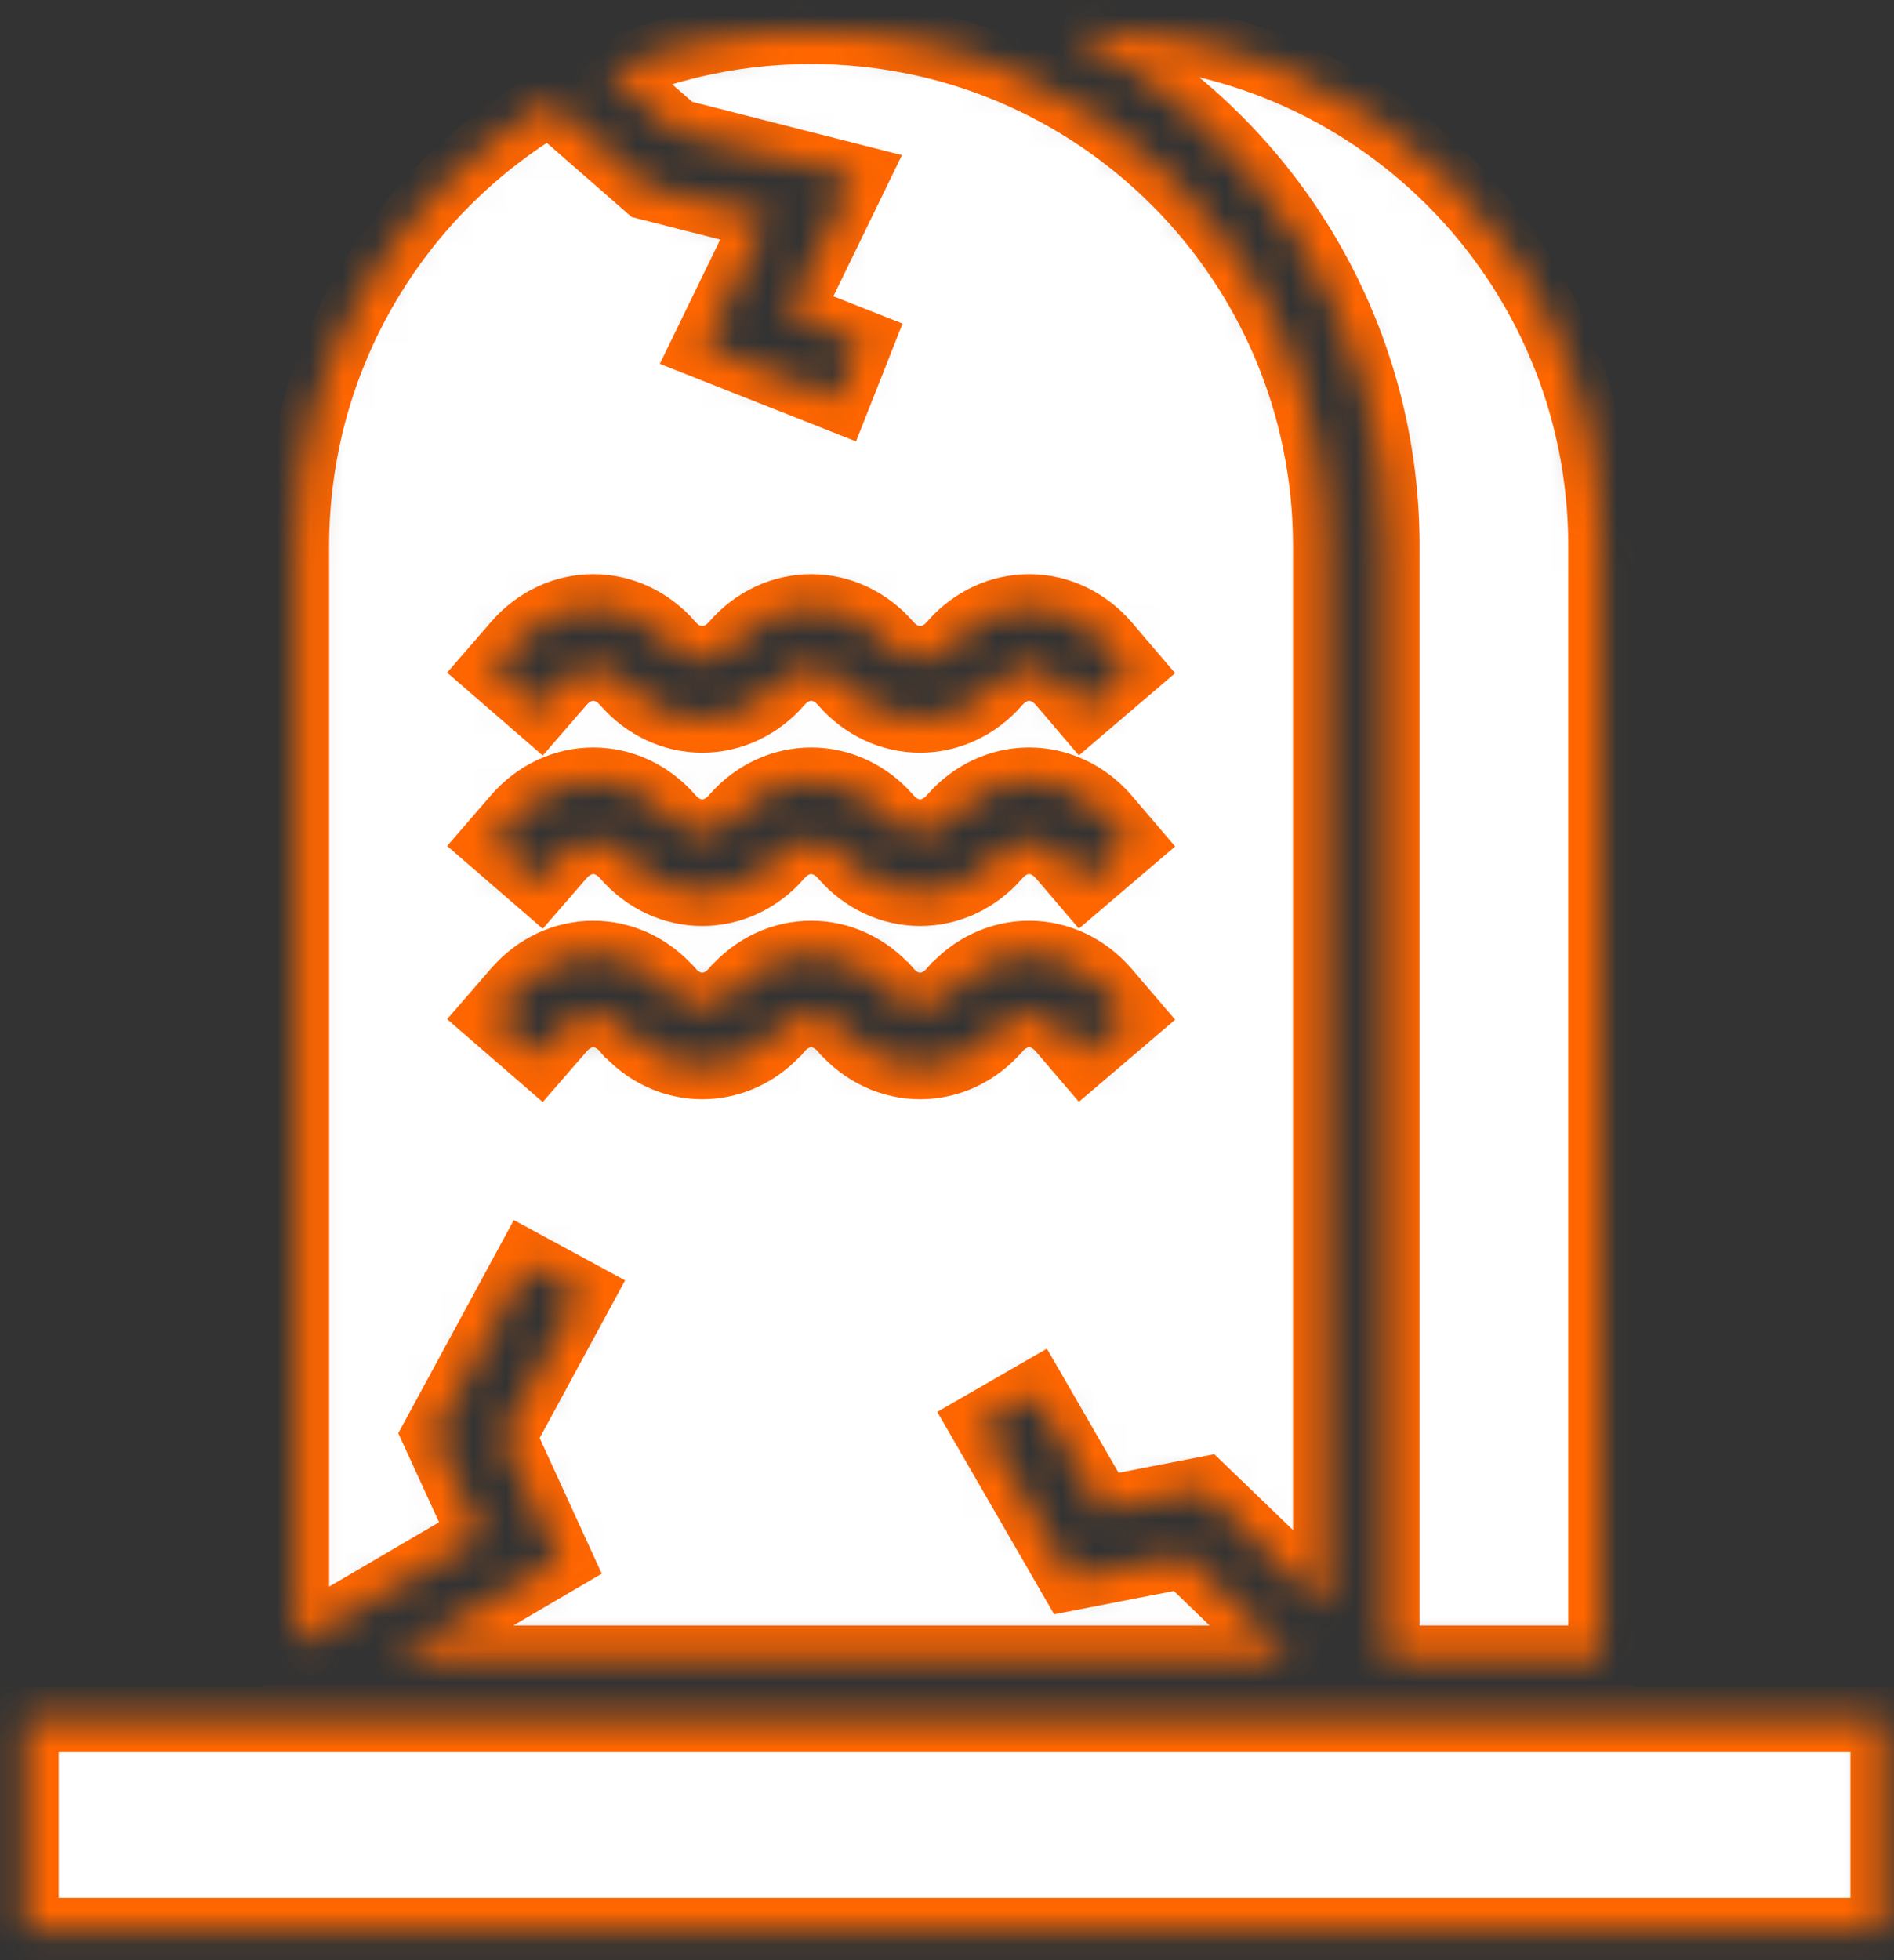 <svg width="58" height="60" viewBox="0 0 58 60" fill="none" xmlns="http://www.w3.org/2000/svg">
<rect x="0" y="0" width="58" height="60" fill="#333333" stroke="none"/>
<mask id="path-1-inside-1_274_2243" fill="white">
<path fill-rule="evenodd" clip-rule="evenodd" d="M7.204 52.632H0.797V59.096H57.666V52.632H50.9H7.204ZM24.838 0.96C22.642 0.96 20.549 1.408 18.65 2.221L20.72 4.028L26.184 5.416L24.149 9.602L26.341 10.468L25.651 12.213L21.577 10.603L23.492 6.666L19.823 5.734L16.845 3.134C12.197 5.875 9.079 10.932 9.079 16.718V50.31C10.926 49.229 14.731 47.002 14.731 47.002L13.314 43.908L16.137 38.701L17.787 39.595L15.409 43.98L17.142 47.764L12.03 50.757H39.519L36.267 47.619L32.79 48.296L30.068 43.584L31.693 42.647L33.744 46.199L36.866 45.593L40.596 49.189V16.718C40.596 8.014 33.541 0.96 24.838 0.96ZM49.025 50.757V16.718C49.025 8.014 41.971 0.96 33.268 0.96H32.761C38.52 3.861 42.472 9.828 42.472 16.718V50.757H49.025ZM16.52 27.019L15.103 25.793L15.792 24.996C16.417 24.275 17.276 23.88 18.168 23.88C19.06 23.88 19.919 24.275 20.544 24.996L20.546 24.999C20.8 25.292 21.142 25.468 21.505 25.468C21.867 25.468 22.208 25.292 22.463 24.999L22.465 24.996C23.09 24.275 23.95 23.88 24.841 23.88C25.733 23.88 26.593 24.275 27.217 24.996L27.22 24.999C27.474 25.292 27.816 25.468 28.178 25.468C28.54 25.468 28.883 25.292 29.136 24.999L29.139 24.996C29.763 24.275 30.623 23.88 31.515 23.88C32.406 23.88 33.266 24.275 33.892 24.996C34.034 25.162 34.577 25.798 34.577 25.798L33.15 27.015C33.15 27.015 32.614 26.387 32.474 26.224C32.22 25.931 31.877 25.755 31.515 25.755C31.152 25.755 30.811 25.931 30.556 26.224L30.555 26.227C29.929 26.949 29.07 27.345 28.178 27.345C27.286 27.345 26.427 26.949 25.802 26.227L25.8 26.224C25.546 25.931 25.204 25.755 24.841 25.755C24.479 25.755 24.136 25.931 23.883 26.224L23.881 26.227C23.256 26.949 22.396 27.345 21.505 27.345C20.613 27.345 19.753 26.949 19.129 26.227L19.126 26.224C18.872 25.931 18.53 25.755 18.168 25.755C17.806 25.755 17.463 25.931 17.21 26.224L16.52 27.019ZM16.52 32.324L15.103 31.096L15.792 30.301C16.417 29.579 17.276 29.183 18.168 29.183C19.06 29.183 19.919 29.579 20.544 30.301L20.546 30.302C20.8 30.595 21.142 30.773 21.505 30.773C21.867 30.773 22.208 30.595 22.463 30.302L22.465 30.301C23.09 29.579 23.95 29.183 24.841 29.183C25.733 29.183 26.593 29.579 27.217 30.301L27.22 30.302C27.474 30.595 27.816 30.773 28.178 30.773C28.54 30.773 28.883 30.595 29.136 30.302L29.139 30.301C29.763 29.579 30.623 29.183 31.515 29.183C32.406 29.183 33.266 29.579 33.892 30.301C34.034 30.465 34.577 31.101 34.577 31.101L33.15 32.318C33.15 32.318 32.614 31.691 32.474 31.529C32.22 31.234 31.877 31.058 31.515 31.058C31.152 31.058 30.811 31.234 30.556 31.529L30.555 31.53C29.929 32.252 29.07 32.648 28.178 32.648C27.286 32.648 26.427 32.252 25.802 31.53L25.8 31.529C25.546 31.234 25.204 31.058 24.841 31.058C24.479 31.058 24.136 31.234 23.883 31.529L23.881 31.53C23.256 32.252 22.396 32.648 21.505 32.648C20.613 32.648 19.753 32.252 19.129 31.53L19.126 31.529C18.872 31.234 18.53 31.058 18.168 31.058C17.806 31.058 17.463 31.234 17.21 31.529L16.52 32.324ZM16.52 21.716L15.103 20.488L15.792 19.693C16.417 18.971 17.276 18.575 18.168 18.575C19.06 18.575 19.919 18.971 20.544 19.693L20.546 19.696C20.8 19.989 21.142 20.165 21.505 20.165C21.867 20.165 22.208 19.989 22.463 19.696L22.465 19.693C23.09 18.971 23.95 18.575 24.841 18.575C25.733 18.575 26.593 18.971 27.217 19.693L27.22 19.696C27.474 19.989 27.816 20.165 28.178 20.165C28.54 20.165 28.883 19.989 29.136 19.696L29.139 19.693C29.763 18.971 30.623 18.575 31.515 18.575C32.406 18.575 33.266 18.971 33.892 19.693C34.034 19.857 34.577 20.494 34.577 20.494L33.15 21.712C33.15 21.712 32.614 21.083 32.474 20.921C32.22 20.628 31.877 20.452 31.515 20.452C31.152 20.452 30.811 20.628 30.556 20.921L30.555 20.924C29.929 21.644 29.07 22.04 28.178 22.04C27.286 22.04 26.427 21.644 25.802 20.924L25.8 20.921C25.546 20.628 25.204 20.452 24.841 20.452C24.479 20.452 24.136 20.628 23.883 20.921L23.881 20.924C23.256 21.644 22.396 22.04 21.505 22.04C20.613 22.04 19.753 21.644 19.129 20.924L19.126 20.921C18.872 20.628 18.53 20.452 18.168 20.452C17.806 20.452 17.463 20.628 17.21 20.921L16.52 21.716Z"/>
</mask>
<path fill-rule="evenodd" clip-rule="evenodd" d="M7.204 52.632H0.797V59.096H57.666V52.632H50.9H7.204ZM24.838 0.96C22.642 0.96 20.549 1.408 18.65 2.221L20.72 4.028L26.184 5.416L24.149 9.602L26.341 10.468L25.651 12.213L21.577 10.603L23.492 6.666L19.823 5.734L16.845 3.134C12.197 5.875 9.079 10.932 9.079 16.718V50.31C10.926 49.229 14.731 47.002 14.731 47.002L13.314 43.908L16.137 38.701L17.787 39.595L15.409 43.98L17.142 47.764L12.03 50.757H39.519L36.267 47.619L32.79 48.296L30.068 43.584L31.693 42.647L33.744 46.199L36.866 45.593L40.596 49.189V16.718C40.596 8.014 33.541 0.96 24.838 0.96ZM49.025 50.757V16.718C49.025 8.014 41.971 0.96 33.268 0.96H32.761C38.52 3.861 42.472 9.828 42.472 16.718V50.757H49.025ZM16.52 27.019L15.103 25.793L15.792 24.996C16.417 24.275 17.276 23.88 18.168 23.88C19.06 23.88 19.919 24.275 20.544 24.996L20.546 24.999C20.8 25.292 21.142 25.468 21.505 25.468C21.867 25.468 22.208 25.292 22.463 24.999L22.465 24.996C23.09 24.275 23.95 23.88 24.841 23.88C25.733 23.88 26.593 24.275 27.217 24.996L27.22 24.999C27.474 25.292 27.816 25.468 28.178 25.468C28.54 25.468 28.883 25.292 29.136 24.999L29.139 24.996C29.763 24.275 30.623 23.88 31.515 23.88C32.406 23.88 33.266 24.275 33.892 24.996C34.034 25.162 34.577 25.798 34.577 25.798L33.15 27.015C33.15 27.015 32.614 26.387 32.474 26.224C32.22 25.931 31.877 25.755 31.515 25.755C31.152 25.755 30.811 25.931 30.556 26.224L30.555 26.227C29.929 26.949 29.07 27.345 28.178 27.345C27.286 27.345 26.427 26.949 25.802 26.227L25.8 26.224C25.546 25.931 25.204 25.755 24.841 25.755C24.479 25.755 24.136 25.931 23.883 26.224L23.881 26.227C23.256 26.949 22.396 27.345 21.505 27.345C20.613 27.345 19.753 26.949 19.129 26.227L19.126 26.224C18.872 25.931 18.53 25.755 18.168 25.755C17.806 25.755 17.463 25.931 17.21 26.224L16.52 27.019ZM16.52 32.324L15.103 31.096L15.792 30.301C16.417 29.579 17.276 29.183 18.168 29.183C19.06 29.183 19.919 29.579 20.544 30.301L20.546 30.302C20.8 30.595 21.142 30.773 21.505 30.773C21.867 30.773 22.208 30.595 22.463 30.302L22.465 30.301C23.09 29.579 23.95 29.183 24.841 29.183C25.733 29.183 26.593 29.579 27.217 30.301L27.22 30.302C27.474 30.595 27.816 30.773 28.178 30.773C28.54 30.773 28.883 30.595 29.136 30.302L29.139 30.301C29.763 29.579 30.623 29.183 31.515 29.183C32.406 29.183 33.266 29.579 33.892 30.301C34.034 30.465 34.577 31.101 34.577 31.101L33.15 32.318C33.15 32.318 32.614 31.691 32.474 31.529C32.22 31.234 31.877 31.058 31.515 31.058C31.152 31.058 30.811 31.234 30.556 31.529L30.555 31.53C29.929 32.252 29.07 32.648 28.178 32.648C27.286 32.648 26.427 32.252 25.802 31.53L25.8 31.529C25.546 31.234 25.204 31.058 24.841 31.058C24.479 31.058 24.136 31.234 23.883 31.529L23.881 31.53C23.256 32.252 22.396 32.648 21.505 32.648C20.613 32.648 19.753 32.252 19.129 31.53L19.126 31.529C18.872 31.234 18.53 31.058 18.168 31.058C17.806 31.058 17.463 31.234 17.21 31.529L16.52 32.324ZM16.52 21.716L15.103 20.488L15.792 19.693C16.417 18.971 17.276 18.575 18.168 18.575C19.06 18.575 19.919 18.971 20.544 19.693L20.546 19.696C20.8 19.989 21.142 20.165 21.505 20.165C21.867 20.165 22.208 19.989 22.463 19.696L22.465 19.693C23.09 18.971 23.95 18.575 24.841 18.575C25.733 18.575 26.593 18.971 27.217 19.693L27.22 19.696C27.474 19.989 27.816 20.165 28.178 20.165C28.54 20.165 28.883 19.989 29.136 19.696L29.139 19.693C29.763 18.971 30.623 18.575 31.515 18.575C32.406 18.575 33.266 18.971 33.892 19.693C34.034 19.857 34.577 20.494 34.577 20.494L33.15 21.712C33.15 21.712 32.614 21.083 32.474 20.921C32.22 20.628 31.877 20.452 31.515 20.452C31.152 20.452 30.811 20.628 30.556 20.921L30.555 20.924C29.929 21.644 29.07 22.04 28.178 22.04C27.286 22.04 26.427 21.644 25.802 20.924L25.8 20.921C25.546 20.628 25.204 20.452 24.841 20.452C24.479 20.452 24.136 20.628 23.883 20.921L23.881 20.924C23.256 21.644 22.396 22.04 21.505 22.04C20.613 22.04 19.753 21.644 19.129 20.924L19.126 20.921C18.872 20.628 18.53 20.452 18.168 20.452C17.806 20.452 17.463 20.628 17.21 20.921L16.52 21.716Z" fill="white" stroke="#FF6600" stroke-width="2" mask="url(#path-1-inside-1_274_2243)"/>
</svg>
